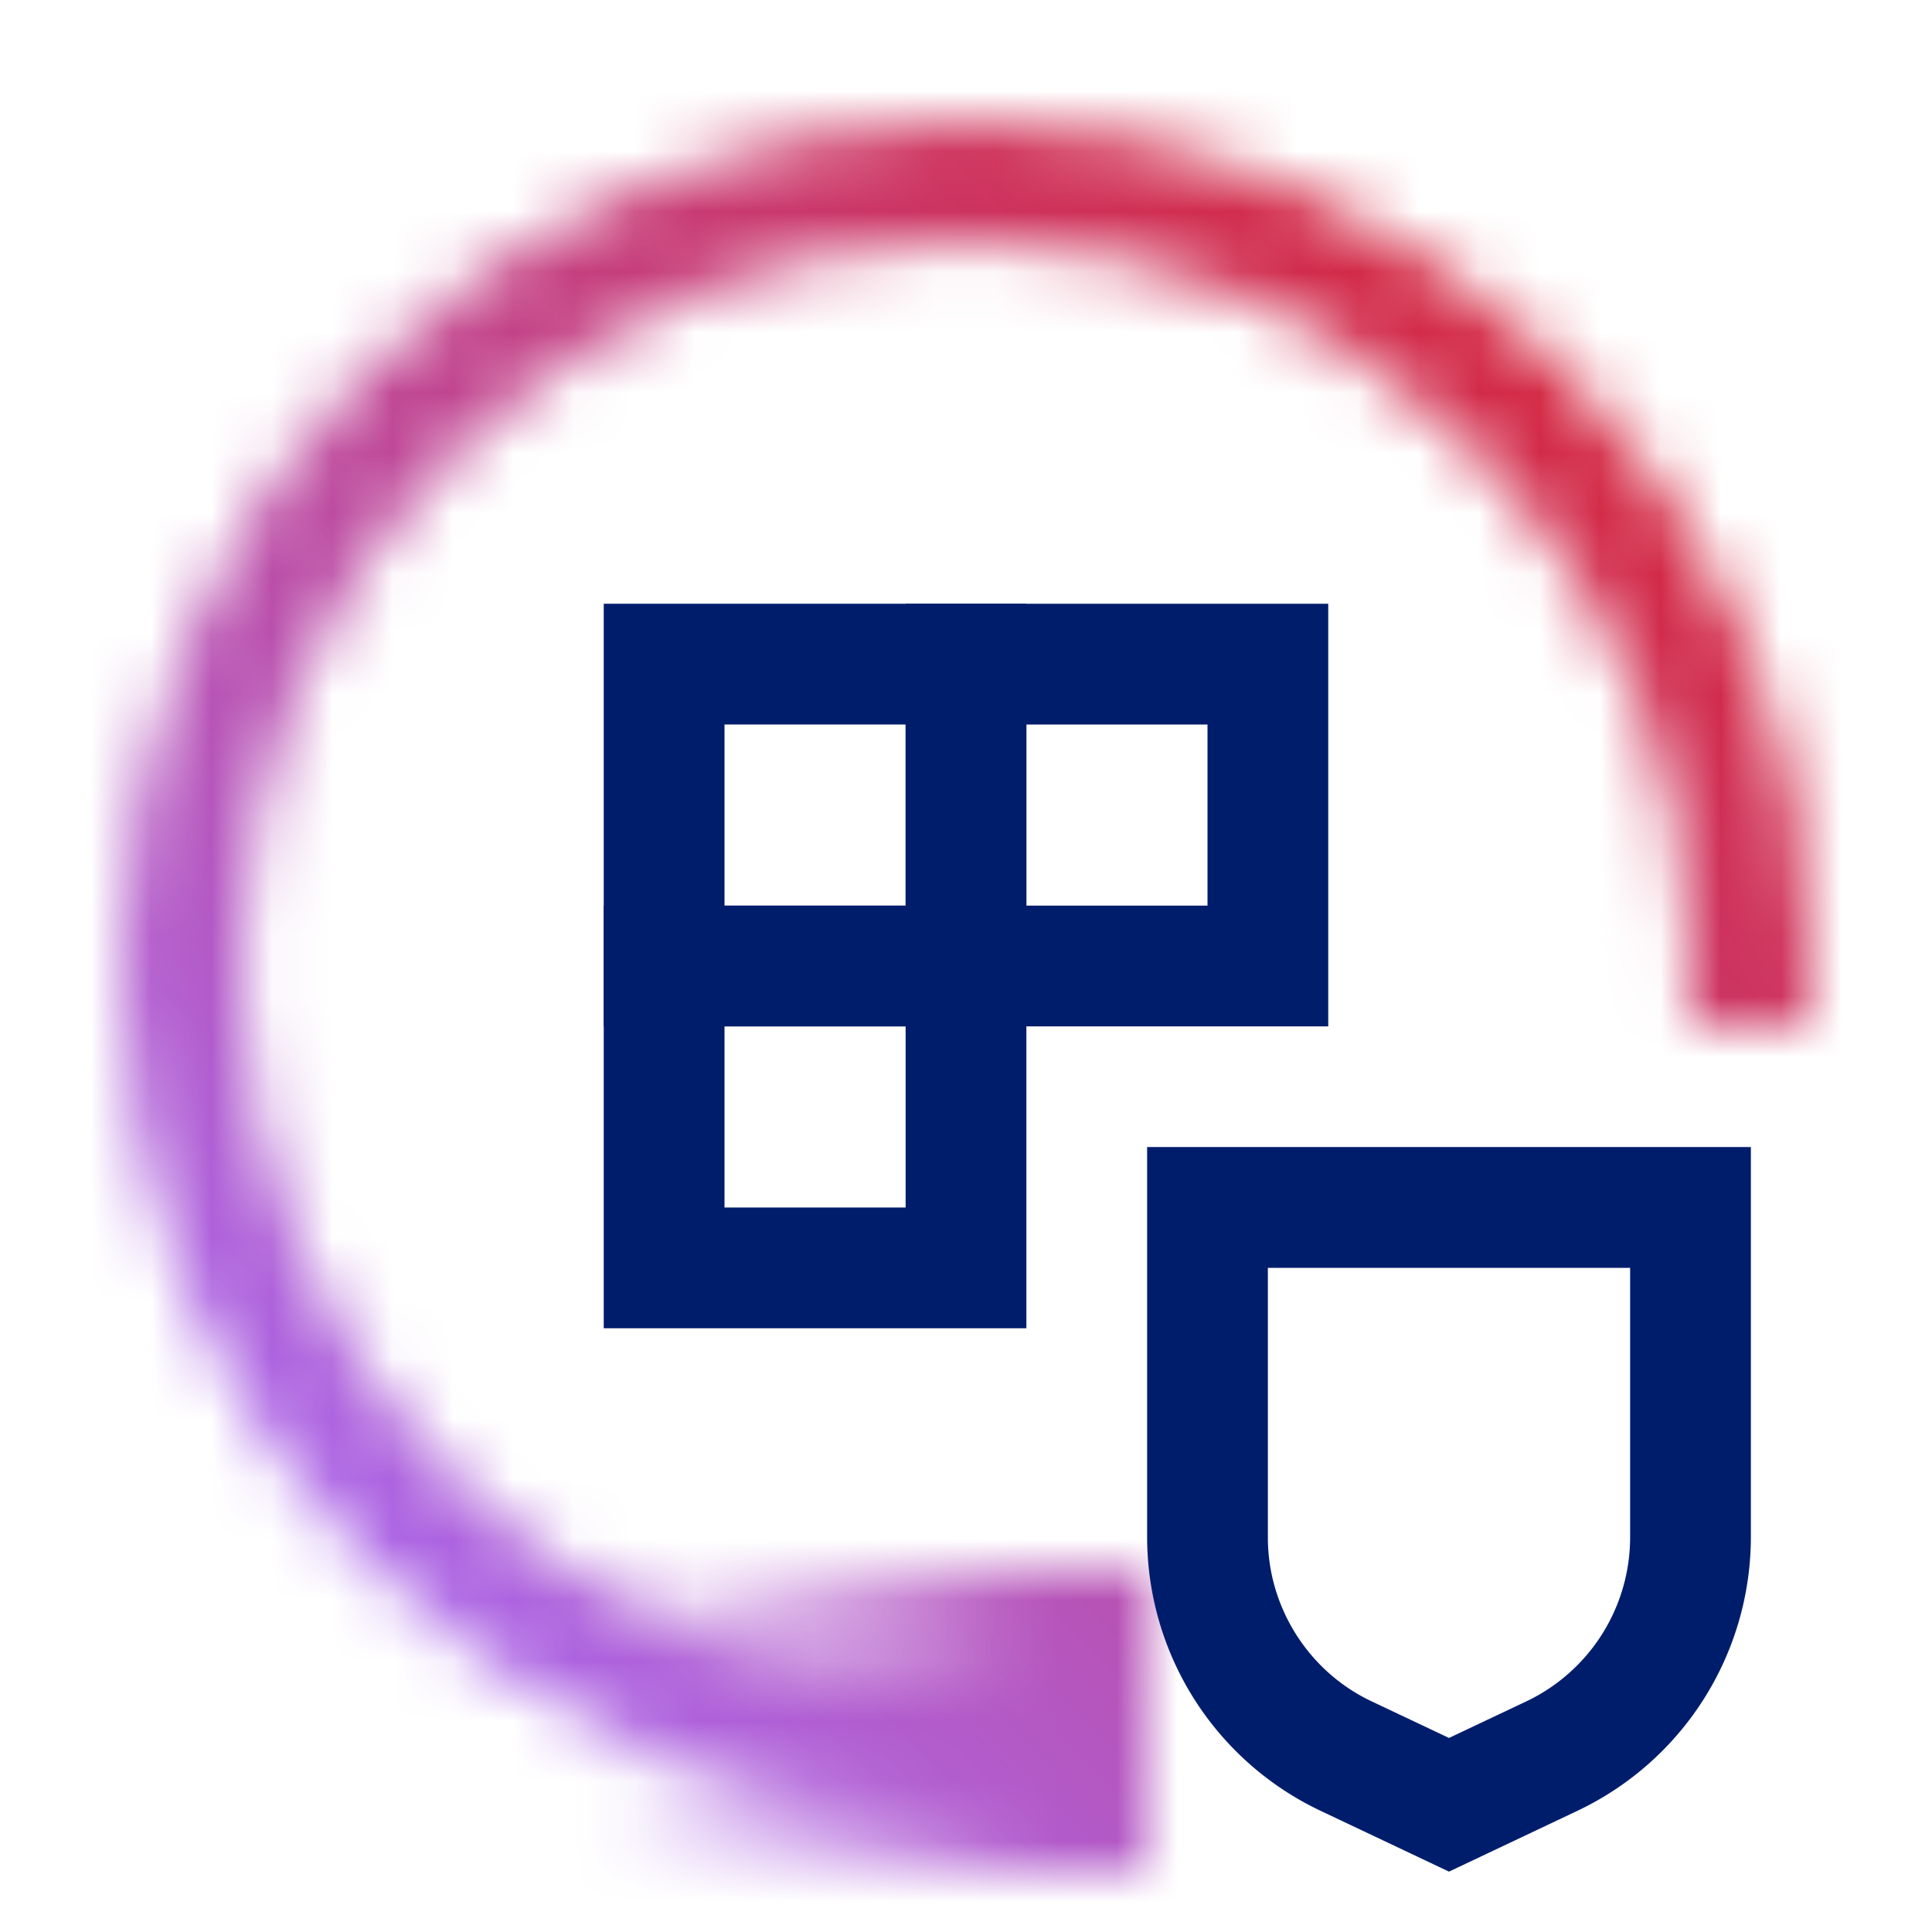 <svg id="HyperProtectConfidentialContainersforRedHatOpenShiftContainerPlatform" xmlns="http://www.w3.org/2000/svg" viewBox="0 0 32 32"><defs><linearGradient id="bfgt07qjia" x1="10" y1="28.5" x2="19" y2="28.5" gradientUnits="userSpaceOnUse"><stop offset="0" stop-opacity="0"/><stop offset=".784"/></linearGradient><linearGradient id="3tgi2liikc" data-name="New Gradient Swatch 7" x1="0" y1="32" x2="32" y2="0" gradientUnits="userSpaceOnUse"><stop offset=".1" stop-color="#a56eff"/><stop offset=".9" stop-color="#da1e28"/></linearGradient><mask id="xt0klyqcxb" x="0" y="0" width="32" height="32" maskUnits="userSpaceOnUse"><path d="M16 2C8.27 2 2 8.27 2 16s6.27 14 14 14c.68 0 1.35-.05 2-.14v-2.03c-.65.11-1.32.17-2 .17-6.63 0-12-5.37-12-12S9.37 4 16 4s12 5.37 12 12c0 .34-.01.67-.04 1h2c.03-.33.04-.66.04-1 0-7.73-6.27-14-14-14z" style="fill:#fff"/><path style="fill:url(#bfgt07qjia)" d="M10 26h9v5h-9z"/></mask></defs><g style="mask:url(#xt0klyqcxb)"><path style="fill:url(#3tgi2liikc)" d="M0 0h32v32H0z"/></g><path d="M17 17h-7v-7h7v7zm-5-2h3v-3h-3v3z" style="fill:#001d6c"/><path d="M17 22h-7v-7h7v7zm-5-2h3v-3h-3v3z" style="fill:#001d6c"/><path d="M22 17h-7v-7h7v7zm-5-2h3v-3h-3v3zM24 31l-2.139-1.013A5.021 5.021 0 0 1 19 25.467v-6.468h10v6.468a5.023 5.023 0 0 1-2.861 4.52L24 31zm-3-10v4.468c0 1.153.674 2.218 1.717 2.711l1.283.607 1.283-.607A3.011 3.011 0 0 0 27 25.468V21h-6z" style="fill:#001d6c"/></svg>